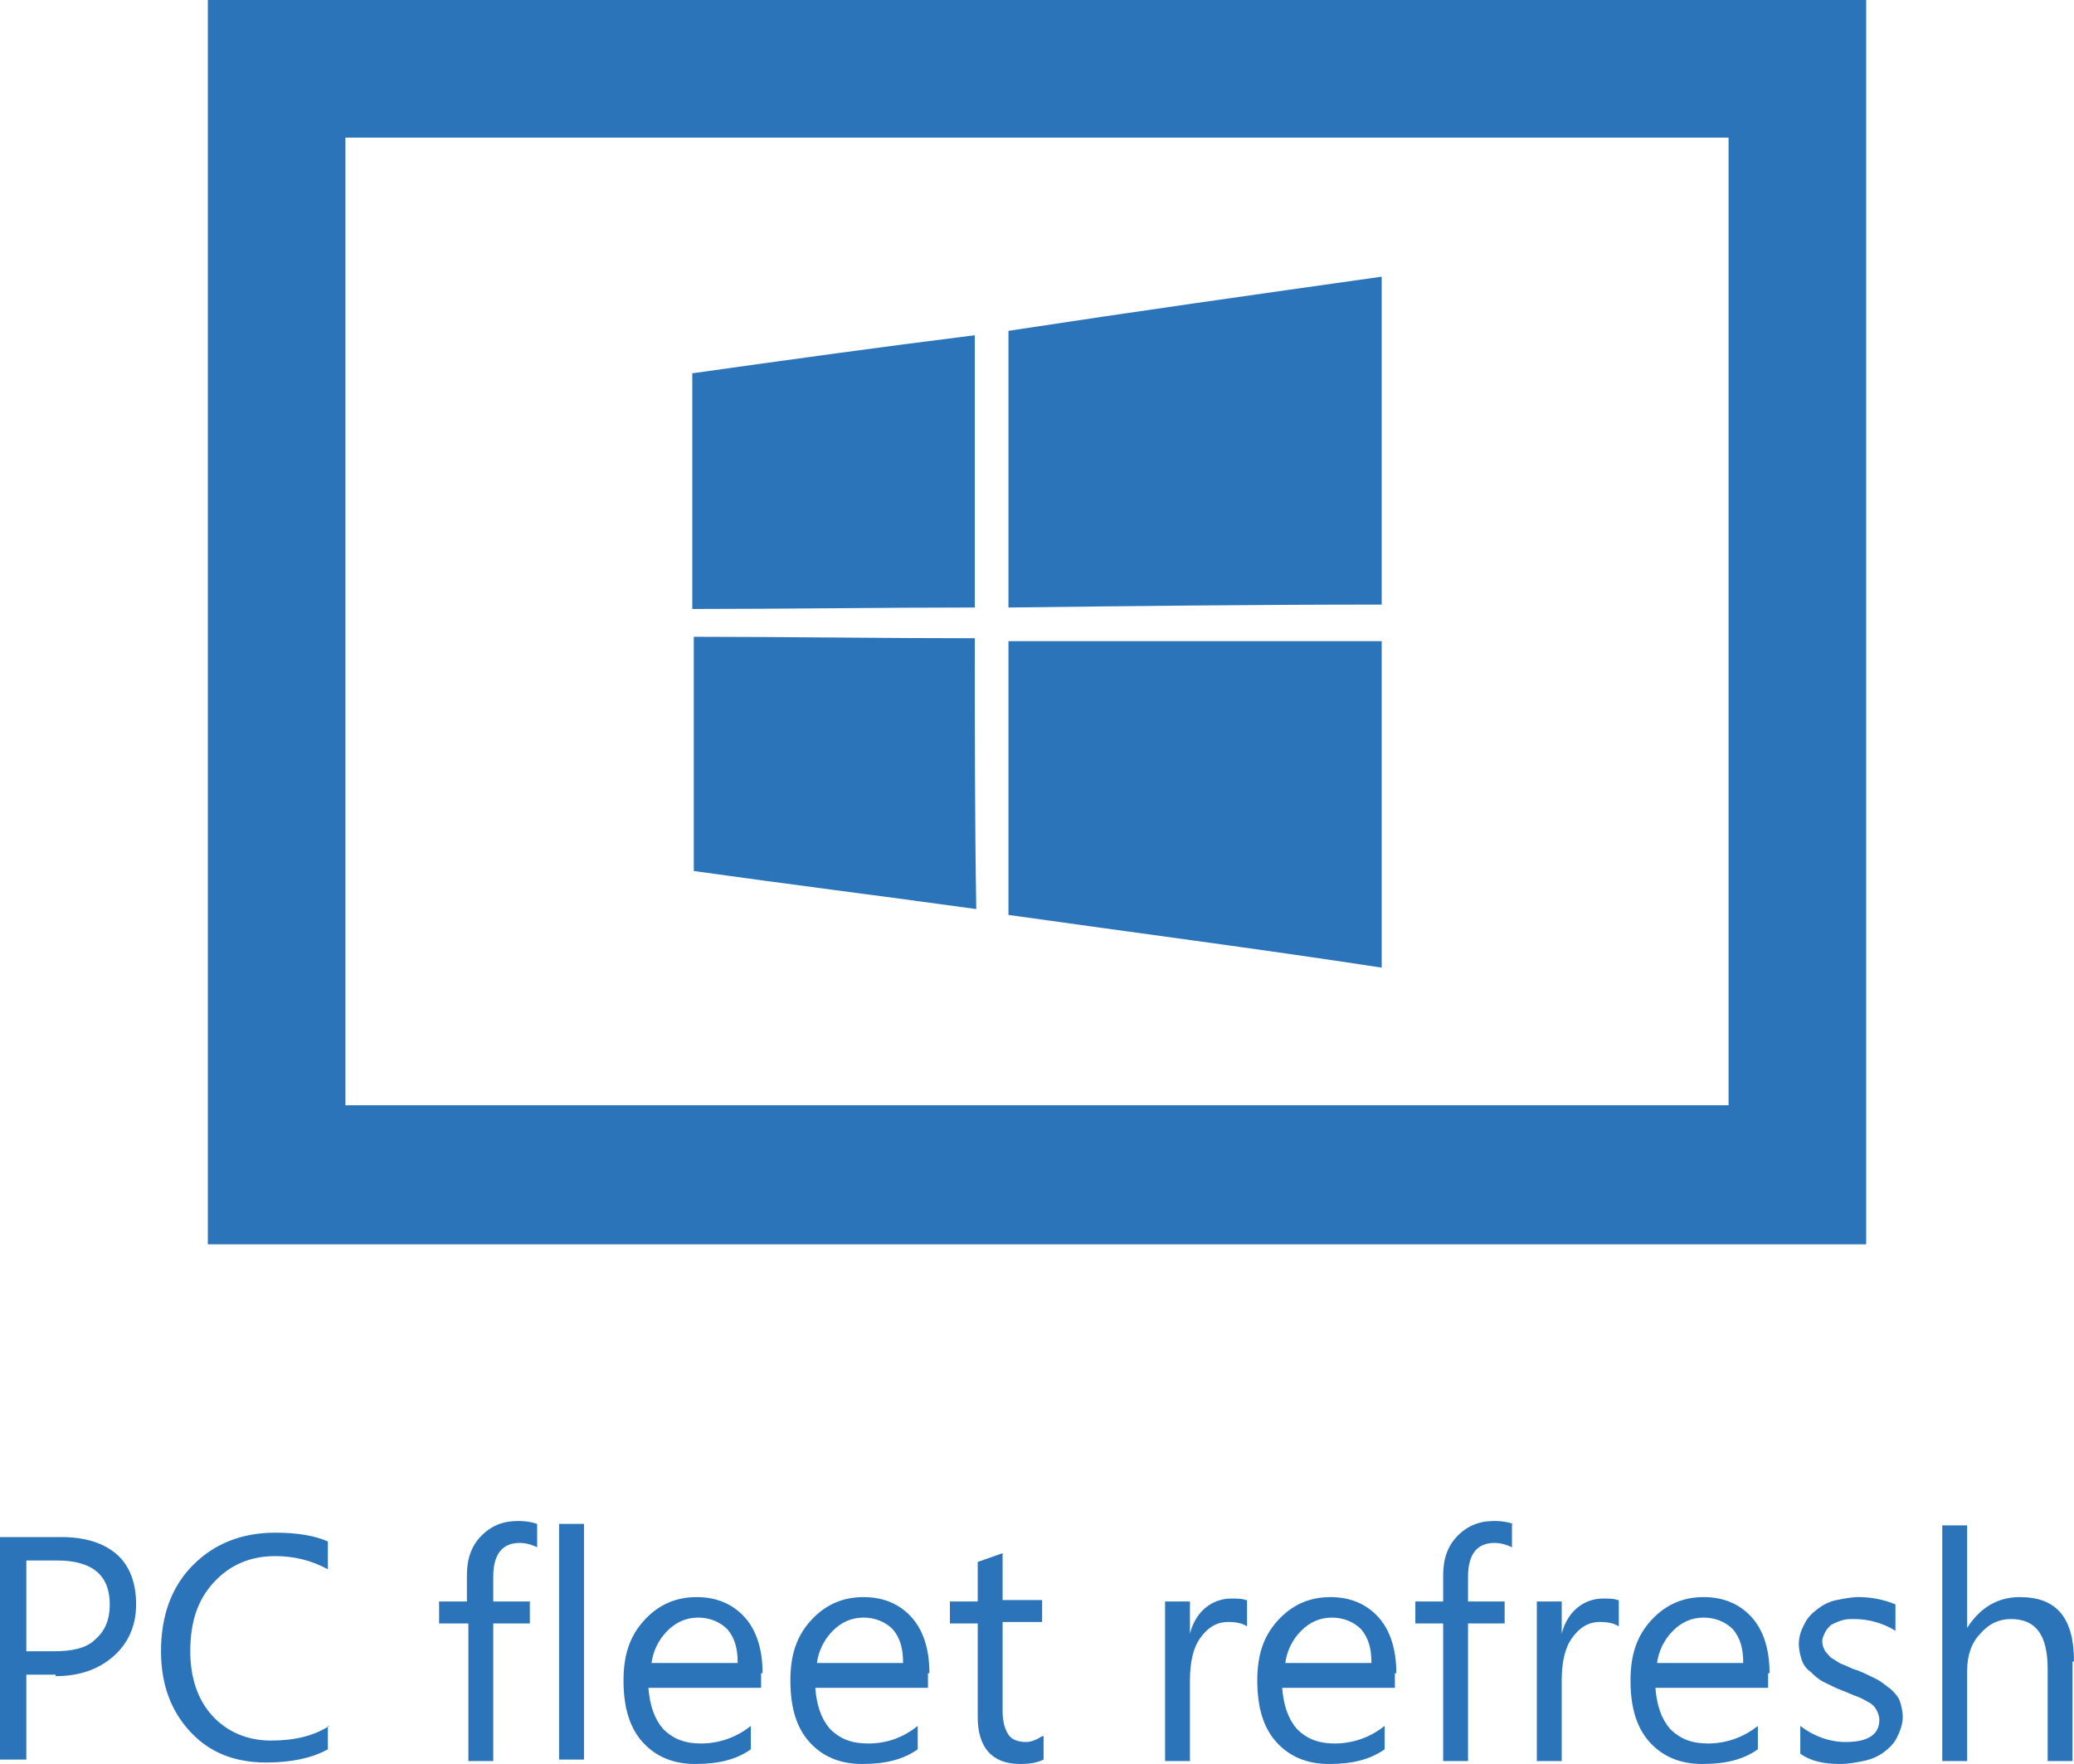 <?xml version="1.0" encoding="utf-8"?>
<!-- Generator: Adobe Illustrator 20.1.0, SVG Export Plug-In . SVG Version: 6.00 Build 0)  -->
<svg version="1.1" id="Layer_1" xmlns="http://www.w3.org/2000/svg" xmlns:xlink="http://www.w3.org/1999/xlink" x="0px" y="0px"
	 viewBox="0 0 141.7 120.5" style="enable-background:new 0 0 141.7 120.5;" xml:space="preserve">
<style type="text/css">
	.st0{fill:#2B74BA;}
</style>
<g>
	<g>
		<path class="st0" d="M141.7,113.5c0-3-1.2-4.4-3.7-4.4c-1.5,0-2.7,0.7-3.6,2.1h0v-7h-1.7v16.1h1.7v-6.2c0-1,0.3-1.9,0.9-2.5
			c0.6-0.7,1.3-1,2.1-1c1.7,0,2.5,1.1,2.5,3.4v6.3h1.7V113.5z M125.7,120.5c0.6,0,1.1-0.1,1.6-0.2c0.5-0.1,1-0.3,1.4-0.6
			c0.4-0.3,0.7-0.6,0.9-1c0.2-0.4,0.4-0.9,0.4-1.4c0-0.4-0.1-0.8-0.2-1.1c-0.1-0.3-0.4-0.6-0.6-0.8c-0.3-0.2-0.6-0.5-1-0.7
			c-0.4-0.2-0.8-0.4-1.3-0.6c-0.4-0.1-0.7-0.3-1-0.4c-0.3-0.1-0.5-0.3-0.7-0.4c-0.2-0.1-0.3-0.3-0.5-0.5c-0.1-0.2-0.2-0.4-0.2-0.7
			c0-0.2,0.1-0.4,0.2-0.6c0.1-0.2,0.2-0.3,0.4-0.5c0.2-0.1,0.4-0.2,0.7-0.3c0.3-0.1,0.6-0.1,0.9-0.1c1,0,2,0.3,2.8,0.8v-1.8
			c-0.7-0.3-1.6-0.5-2.5-0.5c-0.5,0-1,0.1-1.5,0.2c-0.5,0.1-0.9,0.3-1.3,0.6c-0.4,0.3-0.7,0.6-0.9,1c-0.2,0.4-0.4,0.8-0.4,1.4
			c0,0.4,0.1,0.8,0.2,1.1c0.1,0.3,0.3,0.6,0.6,0.8c0.2,0.2,0.5,0.5,0.9,0.7c0.4,0.2,0.8,0.4,1.3,0.6c0.3,0.1,0.7,0.3,1,0.4
			c0.3,0.1,0.6,0.3,0.8,0.4s0.4,0.3,0.5,0.5c0.1,0.2,0.2,0.4,0.2,0.7c0,1-0.8,1.5-2.3,1.5c-1.1,0-2.2-0.4-3.1-1.1v1.9
			C123.7,120.3,124.6,120.5,125.7,120.5 M113.2,113.7c0.1-0.9,0.5-1.7,1.1-2.3s1.3-0.9,2.1-0.9c0.8,0,1.5,0.3,2,0.8
			c0.5,0.6,0.7,1.3,0.7,2.3H113.2z M120.9,114.3c0-1.6-0.4-2.9-1.2-3.8c-0.8-0.9-1.9-1.4-3.3-1.4c-1.4,0-2.6,0.5-3.6,1.6
			c-1,1.1-1.4,2.4-1.4,4.1c0,1.8,0.4,3.2,1.3,4.2s2.1,1.5,3.6,1.5c1.6,0,2.8-0.3,3.8-1v-1.6c-1,0.8-2.2,1.2-3.4,1.2
			c-1.1,0-1.9-0.3-2.6-1c-0.6-0.7-0.9-1.6-1-2.8h7.7V114.3z M110.5,109.3c-0.2-0.1-0.6-0.1-1-0.1c-0.6,0-1.2,0.2-1.7,0.6
			c-0.5,0.4-0.9,1-1.1,1.8h0v-2.2h-1.7v10.9h1.7v-5.5c0-1.2,0.2-2.2,0.7-2.9c0.5-0.7,1.1-1.1,1.9-1.1c0.6,0,1,0.1,1.3,0.3V109.3z
			 M103.4,104.1c-0.3-0.1-0.7-0.2-1.3-0.2c-1,0-1.8,0.3-2.5,1c-0.7,0.7-1,1.6-1,2.7v1.8h-1.9v1.5h1.9v9.4h1.7v-9.4h2.5v-1.5h-2.5
			v-1.7c0-1.5,0.6-2.3,1.8-2.3c0.4,0,0.8,0.1,1.2,0.3V104.1z M87.8,113.7c0.1-0.9,0.5-1.7,1.1-2.3s1.3-0.9,2.1-0.9
			c0.8,0,1.5,0.3,2,0.8c0.5,0.6,0.7,1.3,0.7,2.3H87.8z M95.4,114.3c0-1.6-0.4-2.9-1.2-3.8c-0.8-0.9-1.9-1.4-3.3-1.4
			c-1.4,0-2.6,0.5-3.6,1.6c-1,1.1-1.4,2.4-1.4,4.1c0,1.8,0.4,3.2,1.3,4.2s2.1,1.5,3.6,1.5c1.6,0,2.8-0.3,3.8-1v-1.6
			c-1,0.8-2.2,1.2-3.4,1.2c-1.1,0-1.9-0.3-2.6-1c-0.6-0.7-0.9-1.6-1-2.8h7.7V114.3z M85.1,109.3c-0.2-0.1-0.6-0.1-1-0.1
			c-0.6,0-1.2,0.2-1.7,0.6c-0.5,0.4-0.9,1-1.1,1.8h0v-2.2h-1.7v10.9h1.7v-5.5c0-1.2,0.2-2.2,0.7-2.9c0.5-0.7,1.1-1.1,1.9-1.1
			c0.6,0,1,0.1,1.3,0.3V109.3z M71.2,118.6c-0.3,0.2-0.7,0.4-1.1,0.4c-0.6,0-1-0.2-1.2-0.5c-0.2-0.3-0.4-0.8-0.4-1.6v-6.1h2.7v-1.5
			h-2.7v-3.2l-1.7,0.6v2.7h-1.9v1.5h1.9v6.4c0,2.1,1,3.2,2.9,3.2c0.7,0,1.2-0.1,1.6-0.3V118.6z M55.8,113.7c0.1-0.9,0.5-1.7,1.1-2.3
			c0.6-0.6,1.3-0.9,2.1-0.9c0.8,0,1.5,0.3,2,0.8c0.5,0.6,0.7,1.3,0.7,2.3H55.8z M63.5,114.3c0-1.6-0.4-2.9-1.2-3.8
			c-0.8-0.9-1.9-1.4-3.3-1.4c-1.4,0-2.6,0.5-3.6,1.6c-1,1.1-1.4,2.4-1.4,4.1c0,1.8,0.4,3.2,1.3,4.2s2.1,1.5,3.6,1.5
			c1.6,0,2.8-0.3,3.8-1v-1.6c-1,0.8-2.1,1.2-3.4,1.2c-1.1,0-1.9-0.3-2.6-1c-0.6-0.7-0.9-1.6-1-2.8h7.7V114.3z M44.5,113.7
			c0.1-0.9,0.5-1.7,1.1-2.3c0.6-0.6,1.3-0.9,2.1-0.9c0.8,0,1.5,0.3,2,0.8c0.5,0.6,0.7,1.3,0.7,2.3H44.5z M52.1,114.3
			c0-1.6-0.4-2.9-1.2-3.8c-0.8-0.9-1.9-1.4-3.3-1.4c-1.4,0-2.6,0.5-3.6,1.6c-1,1.1-1.4,2.4-1.4,4.1c0,1.8,0.4,3.2,1.3,4.2
			c0.9,1,2.1,1.5,3.6,1.5c1.6,0,2.8-0.3,3.8-1v-1.6c-1,0.8-2.2,1.2-3.4,1.2c-1.1,0-1.9-0.3-2.6-1c-0.6-0.7-0.9-1.6-1-2.8h7.7V114.3z
			 M39.9,104.1h-1.7v16.1h1.7V104.1z M36.7,104.1c-0.3-0.1-0.7-0.2-1.3-0.2c-1,0-1.8,0.3-2.5,1c-0.7,0.7-1,1.6-1,2.7v1.8h-1.9v1.5
			H32v9.4h1.7v-9.4h2.5v-1.5h-2.5v-1.7c0-1.5,0.6-2.3,1.8-2.3c0.4,0,0.8,0.1,1.2,0.3V104.1z M22.5,117.9c-1.1,0.7-2.4,1-4,1
			c-1.6,0-3-0.6-4-1.7c-1-1.1-1.5-2.6-1.5-4.4c0-2,0.5-3.5,1.6-4.7s2.5-1.8,4.2-1.8c1.3,0,2.5,0.3,3.6,0.9v-1.9
			c-0.9-0.4-2.1-0.6-3.6-0.6c-2.2,0-4.1,0.7-5.6,2.2c-1.5,1.5-2.2,3.5-2.2,5.9c0,2.3,0.7,4.1,2,5.5c1.3,1.4,3,2.1,5.2,2.1
			c1.7,0,3.1-0.3,4.2-0.9V117.9z M3.9,106.6c2.4,0,3.6,1,3.6,3c0,1-0.3,1.8-1,2.4c-0.6,0.6-1.6,0.8-2.8,0.8H1.8v-6.2H3.9z
			 M3.8,114.5c1.7,0,3-0.5,4-1.4c1-0.9,1.5-2.1,1.5-3.5S8.9,107,8,106.2c-0.9-0.8-2.2-1.2-3.8-1.2H0v15.2h1.8v-5.8H3.8z"/>
	</g>
	<path class="st0" d="M23.6,9.4h94.5v66.1H23.6V9.4z M14.2,0v85h47.2h18.9h47.2V0H14.2z"/>
	<g>
		<path class="st0" d="M66.6,43.6c-6.4,0-12.8-0.1-19.2-0.1v16c6.4,0.9,12.8,1.7,19.3,2.6C66.6,56,66.6,49.8,66.6,43.6 M47.3,41.6
			c6.4,0,12.8-0.1,19.3-0.1c0-6.2,0-12.4,0-18.6c-6.4,0.8-12.9,1.7-19.3,2.6V41.6z M94.4,43.8H68.9c0,6.2,0,12.5,0,18.7
			c8.5,1.2,17,2.3,25.5,3.6C94.4,58.7,94.4,51.3,94.4,43.8 M94.4,41.3c0-7.5,0-14.9,0-22.4c-8.5,1.2-17,2.4-25.5,3.7
			c0,6.3,0,12.6,0,18.9C77.4,41.4,85.9,41.3,94.4,41.3"/>
	</g>
</g>
</svg>
